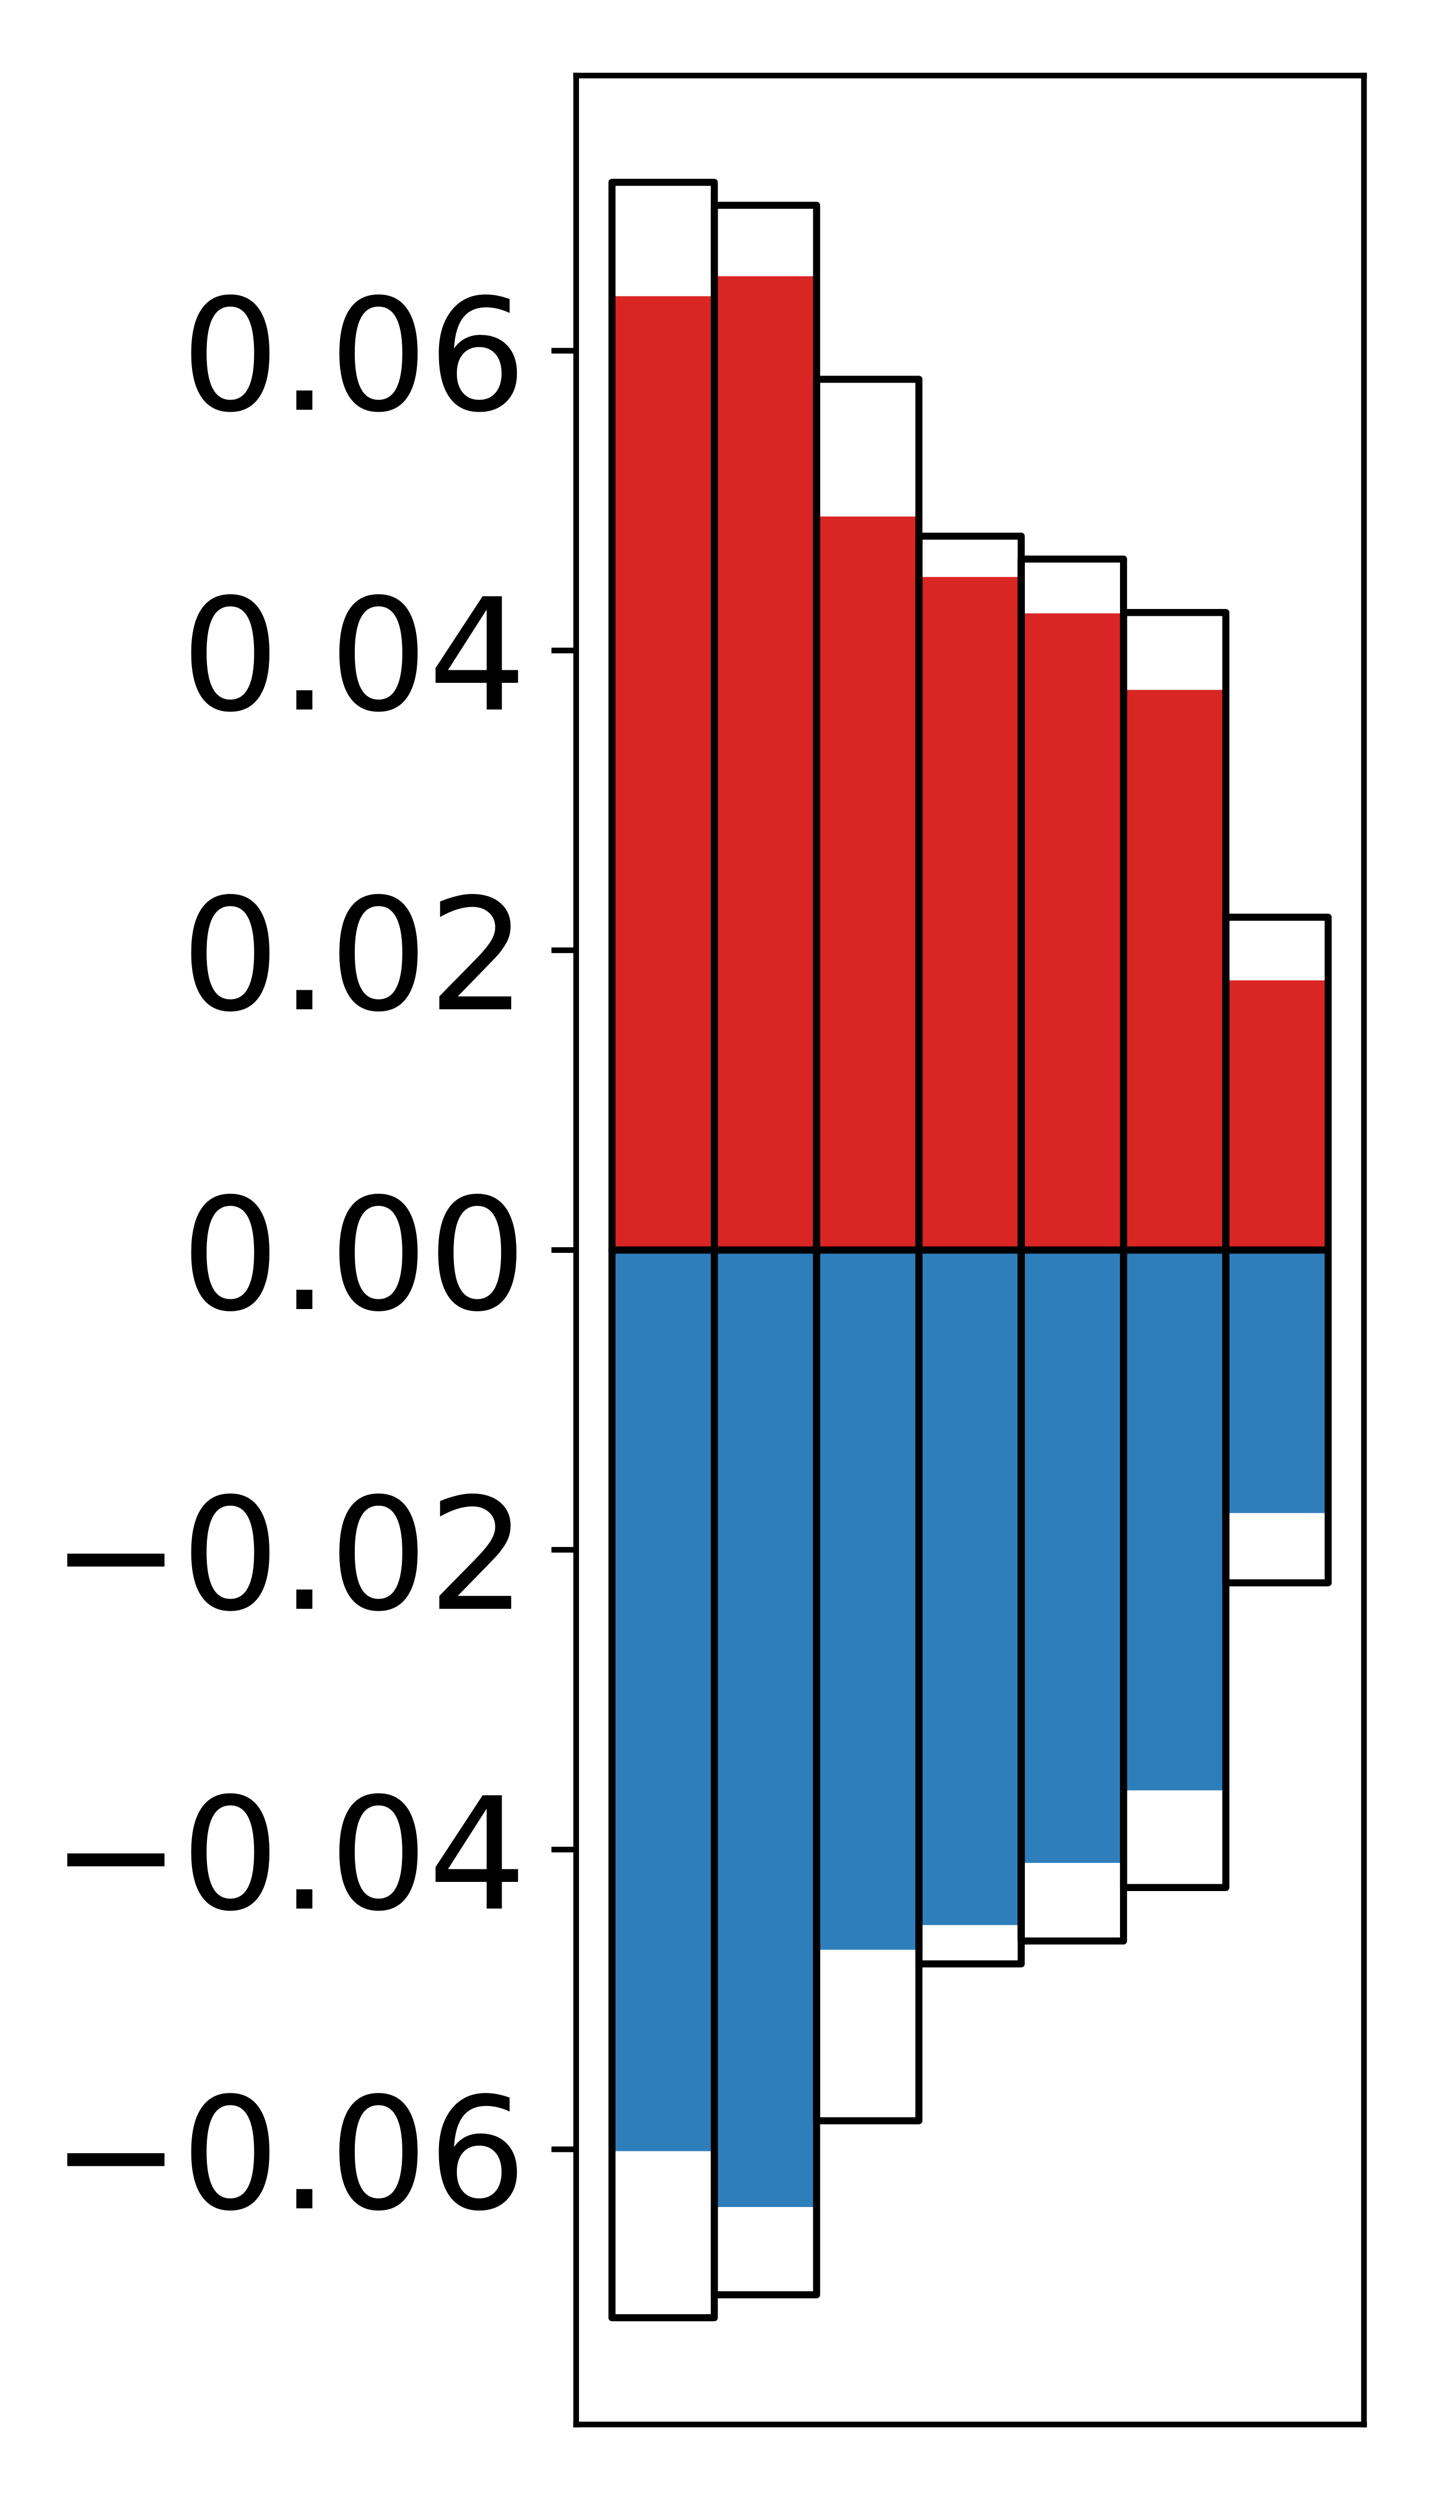 <?xml version="1.0" encoding="utf-8" standalone="no"?>
<!DOCTYPE svg PUBLIC "-//W3C//DTD SVG 1.1//EN"
  "http://www.w3.org/Graphics/SVG/1.1/DTD/svg11.dtd">
<!-- Created with matplotlib (http://matplotlib.org/) -->
<svg height="354pt" version="1.1" viewBox="0 0 203 354" width="203pt" xmlns="http://www.w3.org/2000/svg" xmlns:xlink="http://www.w3.org/1999/xlink">
 <defs>
  <style type="text/css">
*{stroke-linecap:butt;stroke-linejoin:round;}
  </style>
 </defs>
 <g id="figure_1">
  <g id="patch_1">
   <path d="M 0 354.04 
L 203.92 354.04 
L 203.92 0 
L 0 0 
z
" style="fill:#ffffff;"/>
  </g>
  <g id="axes_1">
   <g id="patch_2">
    <path d="M 81.62 343.34 
L 193.22 343.34 
L 193.22 10.7 
L 81.62 10.7 
z
" style="fill:#ffffff;"/>
   </g>
   <g id="matplotlib.axis_1"/>
   <g id="matplotlib.axis_2">
    <g id="ytick_1">
     <g id="line2d_1">
      <defs>
       <path d="M 0 0 
L -3.5 0 
" id="m6b28e0a597" style="stroke:#000000;stroke-width:0.8;"/>
      </defs>
      <g>
       <use style="stroke:#000000;stroke-width:0.8;" x="81.62" xlink:href="#m6b28e0a597" y="304.371"/>
      </g>
     </g>
     <g id="text_1">
      <!-- −0.06 -->
      <defs>
       <path d="M 10.594 35.5 
L 73.188 35.5 
L 73.188 27.203 
L 10.594 27.203 
z
" id="DejaVuSans-2212"/>
       <path d="M 31.781 66.406 
Q 24.172 66.406 20.328 58.906 
Q 16.5 51.422 16.5 36.375 
Q 16.5 21.391 20.328 13.891 
Q 24.172 6.391 31.781 6.391 
Q 39.453 6.391 43.281 13.891 
Q 47.125 21.391 47.125 36.375 
Q 47.125 51.422 43.281 58.906 
Q 39.453 66.406 31.781 66.406 
z
M 31.781 74.219 
Q 44.047 74.219 50.516 64.516 
Q 56.984 54.828 56.984 36.375 
Q 56.984 17.969 50.516 8.266 
Q 44.047 -1.422 31.781 -1.422 
Q 19.531 -1.422 13.062 8.266 
Q 6.594 17.969 6.594 36.375 
Q 6.594 54.828 13.062 64.516 
Q 19.531 74.219 31.781 74.219 
z
" id="DejaVuSans-30"/>
       <path d="M 10.688 12.406 
L 21 12.406 
L 21 0 
L 10.688 0 
z
" id="DejaVuSans-2e"/>
       <path d="M 33.016 40.375 
Q 26.375 40.375 22.484 35.828 
Q 18.609 31.297 18.609 23.391 
Q 18.609 15.531 22.484 10.953 
Q 26.375 6.391 33.016 6.391 
Q 39.656 6.391 43.531 10.953 
Q 47.406 15.531 47.406 23.391 
Q 47.406 31.297 43.531 35.828 
Q 39.656 40.375 33.016 40.375 
z
M 52.594 71.297 
L 52.594 62.312 
Q 48.875 64.062 45.094 64.984 
Q 41.312 65.922 37.594 65.922 
Q 27.828 65.922 22.672 59.328 
Q 17.531 52.734 16.797 39.406 
Q 19.672 43.656 24.016 45.922 
Q 28.375 48.188 33.594 48.188 
Q 44.578 48.188 50.953 41.516 
Q 57.328 34.859 57.328 23.391 
Q 57.328 12.156 50.688 5.359 
Q 44.047 -1.422 33.016 -1.422 
Q 20.359 -1.422 13.672 8.266 
Q 6.984 17.969 6.984 36.375 
Q 6.984 53.656 15.188 63.938 
Q 23.391 74.219 37.203 74.219 
Q 40.922 74.219 44.703 73.484 
Q 48.484 72.75 52.594 71.297 
z
" id="DejaVuSans-36"/>
      </defs>
      <g transform="translate(7.2 312.729)scale(0.22 -0.22)">
       <use xlink:href="#DejaVuSans-2212"/>
       <use x="83.789" xlink:href="#DejaVuSans-30"/>
       <use x="147.412" xlink:href="#DejaVuSans-2e"/>
       <use x="179.199" xlink:href="#DejaVuSans-30"/>
       <use x="242.822" xlink:href="#DejaVuSans-36"/>
      </g>
     </g>
    </g>
    <g id="ytick_2">
     <g id="line2d_2">
      <g>
       <use style="stroke:#000000;stroke-width:0.8;" x="81.62" xlink:href="#m6b28e0a597" y="261.921"/>
      </g>
     </g>
     <g id="text_2">
      <!-- −0.04 -->
      <defs>
       <path d="M 37.797 64.312 
L 12.891 25.391 
L 37.797 25.391 
z
M 35.203 72.906 
L 47.609 72.906 
L 47.609 25.391 
L 58.016 25.391 
L 58.016 17.188 
L 47.609 17.188 
L 47.609 0 
L 37.797 0 
L 37.797 17.188 
L 4.891 17.188 
L 4.891 26.703 
z
" id="DejaVuSans-34"/>
      </defs>
      <g transform="translate(7.2 270.279)scale(0.22 -0.22)">
       <use xlink:href="#DejaVuSans-2212"/>
       <use x="83.789" xlink:href="#DejaVuSans-30"/>
       <use x="147.412" xlink:href="#DejaVuSans-2e"/>
       <use x="179.199" xlink:href="#DejaVuSans-30"/>
       <use x="242.822" xlink:href="#DejaVuSans-34"/>
      </g>
     </g>
    </g>
    <g id="ytick_3">
     <g id="line2d_3">
      <g>
       <use style="stroke:#000000;stroke-width:0.8;" x="81.62" xlink:href="#m6b28e0a597" y="219.47"/>
      </g>
     </g>
     <g id="text_3">
      <!-- −0.02 -->
      <defs>
       <path d="M 19.188 8.297 
L 53.609 8.297 
L 53.609 0 
L 7.328 0 
L 7.328 8.297 
Q 12.938 14.109 22.625 23.891 
Q 32.328 33.688 34.812 36.531 
Q 39.547 41.844 41.422 45.531 
Q 43.312 49.219 43.312 52.781 
Q 43.312 58.594 39.234 62.25 
Q 35.156 65.922 28.609 65.922 
Q 23.969 65.922 18.812 64.312 
Q 13.672 62.703 7.812 59.422 
L 7.812 69.391 
Q 13.766 71.781 18.938 73 
Q 24.125 74.219 28.422 74.219 
Q 39.75 74.219 46.484 68.547 
Q 53.219 62.891 53.219 53.422 
Q 53.219 48.922 51.531 44.891 
Q 49.859 40.875 45.406 35.406 
Q 44.188 33.984 37.641 27.219 
Q 31.109 20.453 19.188 8.297 
z
" id="DejaVuSans-32"/>
      </defs>
      <g transform="translate(7.2 227.829)scale(0.22 -0.22)">
       <use xlink:href="#DejaVuSans-2212"/>
       <use x="83.789" xlink:href="#DejaVuSans-30"/>
       <use x="147.412" xlink:href="#DejaVuSans-2e"/>
       <use x="179.199" xlink:href="#DejaVuSans-30"/>
       <use x="242.822" xlink:href="#DejaVuSans-32"/>
      </g>
     </g>
    </g>
    <g id="ytick_4">
     <g id="line2d_4">
      <g>
       <use style="stroke:#000000;stroke-width:0.8;" x="81.62" xlink:href="#m6b28e0a597" y="177.02"/>
      </g>
     </g>
     <g id="text_4">
      <!-- 0.00 -->
      <g transform="translate(25.635 185.378)scale(0.22 -0.22)">
       <use xlink:href="#DejaVuSans-30"/>
       <use x="63.623" xlink:href="#DejaVuSans-2e"/>
       <use x="95.41" xlink:href="#DejaVuSans-30"/>
       <use x="159.033" xlink:href="#DejaVuSans-30"/>
      </g>
     </g>
    </g>
    <g id="ytick_5">
     <g id="line2d_5">
      <g>
       <use style="stroke:#000000;stroke-width:0.8;" x="81.62" xlink:href="#m6b28e0a597" y="134.57"/>
      </g>
     </g>
     <g id="text_5">
      <!-- 0.02 -->
      <g transform="translate(25.635 142.928)scale(0.22 -0.22)">
       <use xlink:href="#DejaVuSans-30"/>
       <use x="63.623" xlink:href="#DejaVuSans-2e"/>
       <use x="95.41" xlink:href="#DejaVuSans-30"/>
       <use x="159.033" xlink:href="#DejaVuSans-32"/>
      </g>
     </g>
    </g>
    <g id="ytick_6">
     <g id="line2d_6">
      <g>
       <use style="stroke:#000000;stroke-width:0.8;" x="81.62" xlink:href="#m6b28e0a597" y="92.119"/>
      </g>
     </g>
     <g id="text_6">
      <!-- 0.04 -->
      <g transform="translate(25.635 100.478)scale(0.22 -0.22)">
       <use xlink:href="#DejaVuSans-30"/>
       <use x="63.623" xlink:href="#DejaVuSans-2e"/>
       <use x="95.41" xlink:href="#DejaVuSans-30"/>
       <use x="159.033" xlink:href="#DejaVuSans-34"/>
      </g>
     </g>
    </g>
    <g id="ytick_7">
     <g id="line2d_7">
      <g>
       <use style="stroke:#000000;stroke-width:0.8;" x="81.62" xlink:href="#m6b28e0a597" y="49.669"/>
      </g>
     </g>
     <g id="text_7">
      <!-- 0.06 -->
      <g transform="translate(25.635 58.028)scale(0.22 -0.22)">
       <use xlink:href="#DejaVuSans-30"/>
       <use x="63.623" xlink:href="#DejaVuSans-2e"/>
       <use x="95.41" xlink:href="#DejaVuSans-30"/>
       <use x="159.033" xlink:href="#DejaVuSans-36"/>
      </g>
     </g>
    </g>
   </g>
   <g id="patch_3">
    <path clip-path="url(#pb16411bc42)" d="M 86.692 177.02 
L 101.186 177.02 
L 101.186 41.946 
L 86.692 41.946 
z
" style="fill:#d92523;"/>
   </g>
   <g id="patch_4">
    <path clip-path="url(#pb16411bc42)" d="M 101.186 177.02 
L 115.679 177.02 
L 115.679 39.117 
L 101.186 39.117 
z
" style="fill:#d92523;"/>
   </g>
   <g id="patch_5">
    <path clip-path="url(#pb16411bc42)" d="M 115.679 177.02 
L 130.173 177.02 
L 130.173 73.143 
L 115.679 73.143 
z
" style="fill:#d92523;"/>
   </g>
   <g id="patch_6">
    <path clip-path="url(#pb16411bc42)" d="M 130.173 177.02 
L 144.666 177.02 
L 144.666 81.709 
L 130.173 81.709 
z
" style="fill:#d92523;"/>
   </g>
   <g id="patch_7">
    <path clip-path="url(#pb16411bc42)" d="M 144.666 177.02 
L 159.16 177.02 
L 159.16 86.86 
L 144.666 86.86 
z
" style="fill:#d92523;"/>
   </g>
   <g id="patch_8">
    <path clip-path="url(#pb16411bc42)" d="M 159.16 177.02 
L 173.653 177.02 
L 173.653 97.701 
L 159.16 97.701 
z
" style="fill:#d92523;"/>
   </g>
   <g id="patch_9">
    <path clip-path="url(#pb16411bc42)" d="M 173.653 177.02 
L 188.147 177.02 
L 188.147 138.831 
L 173.653 138.831 
z
" style="fill:#d92523;"/>
   </g>
   <g id="patch_10">
    <path clip-path="url(#pb16411bc42)" d="M 86.692 177.02 
L 101.186 177.02 
L 101.186 304.632 
L 86.692 304.632 
z
" style="fill:#2e7ebc;"/>
   </g>
   <g id="patch_11">
    <path clip-path="url(#pb16411bc42)" d="M 101.186 177.02 
L 115.679 177.02 
L 115.679 312.542 
L 101.186 312.542 
z
" style="fill:#2e7ebc;"/>
   </g>
   <g id="patch_12">
    <path clip-path="url(#pb16411bc42)" d="M 115.679 177.02 
L 130.173 177.02 
L 130.173 276.112 
L 115.679 276.112 
z
" style="fill:#2e7ebc;"/>
   </g>
   <g id="patch_13">
    <path clip-path="url(#pb16411bc42)" d="M 130.173 177.02 
L 144.666 177.02 
L 144.666 272.617 
L 130.173 272.617 
z
" style="fill:#2e7ebc;"/>
   </g>
   <g id="patch_14">
    <path clip-path="url(#pb16411bc42)" d="M 144.666 177.02 
L 159.16 177.02 
L 159.16 263.811 
L 144.666 263.811 
z
" style="fill:#2e7ebc;"/>
   </g>
   <g id="patch_15">
    <path clip-path="url(#pb16411bc42)" d="M 159.16 177.02 
L 173.653 177.02 
L 173.653 253.539 
L 159.16 253.539 
z
" style="fill:#2e7ebc;"/>
   </g>
   <g id="patch_16">
    <path clip-path="url(#pb16411bc42)" d="M 173.653 177.02 
L 188.147 177.02 
L 188.147 214.265 
L 173.653 214.265 
z
" style="fill:#2e7ebc;"/>
   </g>
   <g id="patch_17">
    <path d="M 81.62 343.34 
L 81.62 10.7 
" style="fill:none;stroke:#000000;stroke-linecap:square;stroke-linejoin:miter;stroke-width:0.8;"/>
   </g>
   <g id="patch_18">
    <path d="M 193.22 343.34 
L 193.22 10.7 
" style="fill:none;stroke:#000000;stroke-linecap:square;stroke-linejoin:miter;stroke-width:0.8;"/>
   </g>
   <g id="patch_19">
    <path d="M 81.62 343.34 
L 193.22 343.34 
" style="fill:none;stroke:#000000;stroke-linecap:square;stroke-linejoin:miter;stroke-width:0.8;"/>
   </g>
   <g id="patch_20">
    <path d="M 81.62 10.7 
L 193.22 10.7 
" style="fill:none;stroke:#000000;stroke-linecap:square;stroke-linejoin:miter;stroke-width:0.8;"/>
   </g>
   <g id="patch_21">
    <path clip-path="url(#pb16411bc42)" d="M 86.692 177.02 
L 101.186 177.02 
L 101.186 25.82 
L 86.692 25.82 
z
" style="fill:none;stroke:#000000;stroke-linejoin:miter;"/>
   </g>
   <g id="patch_22">
    <path clip-path="url(#pb16411bc42)" d="M 101.186 177.02 
L 115.679 177.02 
L 115.679 29.069 
L 101.186 29.069 
z
" style="fill:none;stroke:#000000;stroke-linejoin:miter;"/>
   </g>
   <g id="patch_23">
    <path clip-path="url(#pb16411bc42)" d="M 115.679 177.02 
L 130.173 177.02 
L 130.173 53.711 
L 115.679 53.711 
z
" style="fill:none;stroke:#000000;stroke-linejoin:miter;"/>
   </g>
   <g id="patch_24">
    <path clip-path="url(#pb16411bc42)" d="M 130.173 177.02 
L 144.666 177.02 
L 144.666 75.927 
L 130.173 75.927 
z
" style="fill:none;stroke:#000000;stroke-linejoin:miter;"/>
   </g>
   <g id="patch_25">
    <path clip-path="url(#pb16411bc42)" d="M 144.666 177.02 
L 159.16 177.02 
L 159.16 79.17 
L 144.666 79.17 
z
" style="fill:none;stroke:#000000;stroke-linejoin:miter;"/>
   </g>
   <g id="patch_26">
    <path clip-path="url(#pb16411bc42)" d="M 159.16 177.02 
L 173.653 177.02 
L 173.653 86.742 
L 159.16 86.742 
z
" style="fill:none;stroke:#000000;stroke-linejoin:miter;"/>
   </g>
   <g id="patch_27">
    <path clip-path="url(#pb16411bc42)" d="M 173.653 177.02 
L 188.147 177.02 
L 188.147 129.891 
L 173.653 129.891 
z
" style="fill:none;stroke:#000000;stroke-linejoin:miter;"/>
   </g>
   <g id="patch_28">
    <path clip-path="url(#pb16411bc42)" d="M 86.692 177.02 
L 101.186 177.02 
L 101.186 328.22 
L 86.692 328.22 
z
" style="fill:none;stroke:#000000;stroke-linejoin:miter;"/>
   </g>
   <g id="patch_29">
    <path clip-path="url(#pb16411bc42)" d="M 101.186 177.02 
L 115.679 177.02 
L 115.679 324.971 
L 101.186 324.971 
z
" style="fill:none;stroke:#000000;stroke-linejoin:miter;"/>
   </g>
   <g id="patch_30">
    <path clip-path="url(#pb16411bc42)" d="M 115.679 177.02 
L 130.173 177.02 
L 130.173 300.329 
L 115.679 300.329 
z
" style="fill:none;stroke:#000000;stroke-linejoin:miter;"/>
   </g>
   <g id="patch_31">
    <path clip-path="url(#pb16411bc42)" d="M 130.173 177.02 
L 144.666 177.02 
L 144.666 278.113 
L 130.173 278.113 
z
" style="fill:none;stroke:#000000;stroke-linejoin:miter;"/>
   </g>
   <g id="patch_32">
    <path clip-path="url(#pb16411bc42)" d="M 144.666 177.02 
L 159.16 177.02 
L 159.16 274.87 
L 144.666 274.87 
z
" style="fill:none;stroke:#000000;stroke-linejoin:miter;"/>
   </g>
   <g id="patch_33">
    <path clip-path="url(#pb16411bc42)" d="M 159.16 177.02 
L 173.653 177.02 
L 173.653 267.298 
L 159.16 267.298 
z
" style="fill:none;stroke:#000000;stroke-linejoin:miter;"/>
   </g>
   <g id="patch_34">
    <path clip-path="url(#pb16411bc42)" d="M 173.653 177.02 
L 188.147 177.02 
L 188.147 224.149 
L 173.653 224.149 
z
" style="fill:none;stroke:#000000;stroke-linejoin:miter;"/>
   </g>
  </g>
 </g>
 <defs>
  <clipPath id="pb16411bc42">
   <rect height="332.64" width="111.6" x="81.62" y="10.7"/>
  </clipPath>
 </defs>
</svg>
